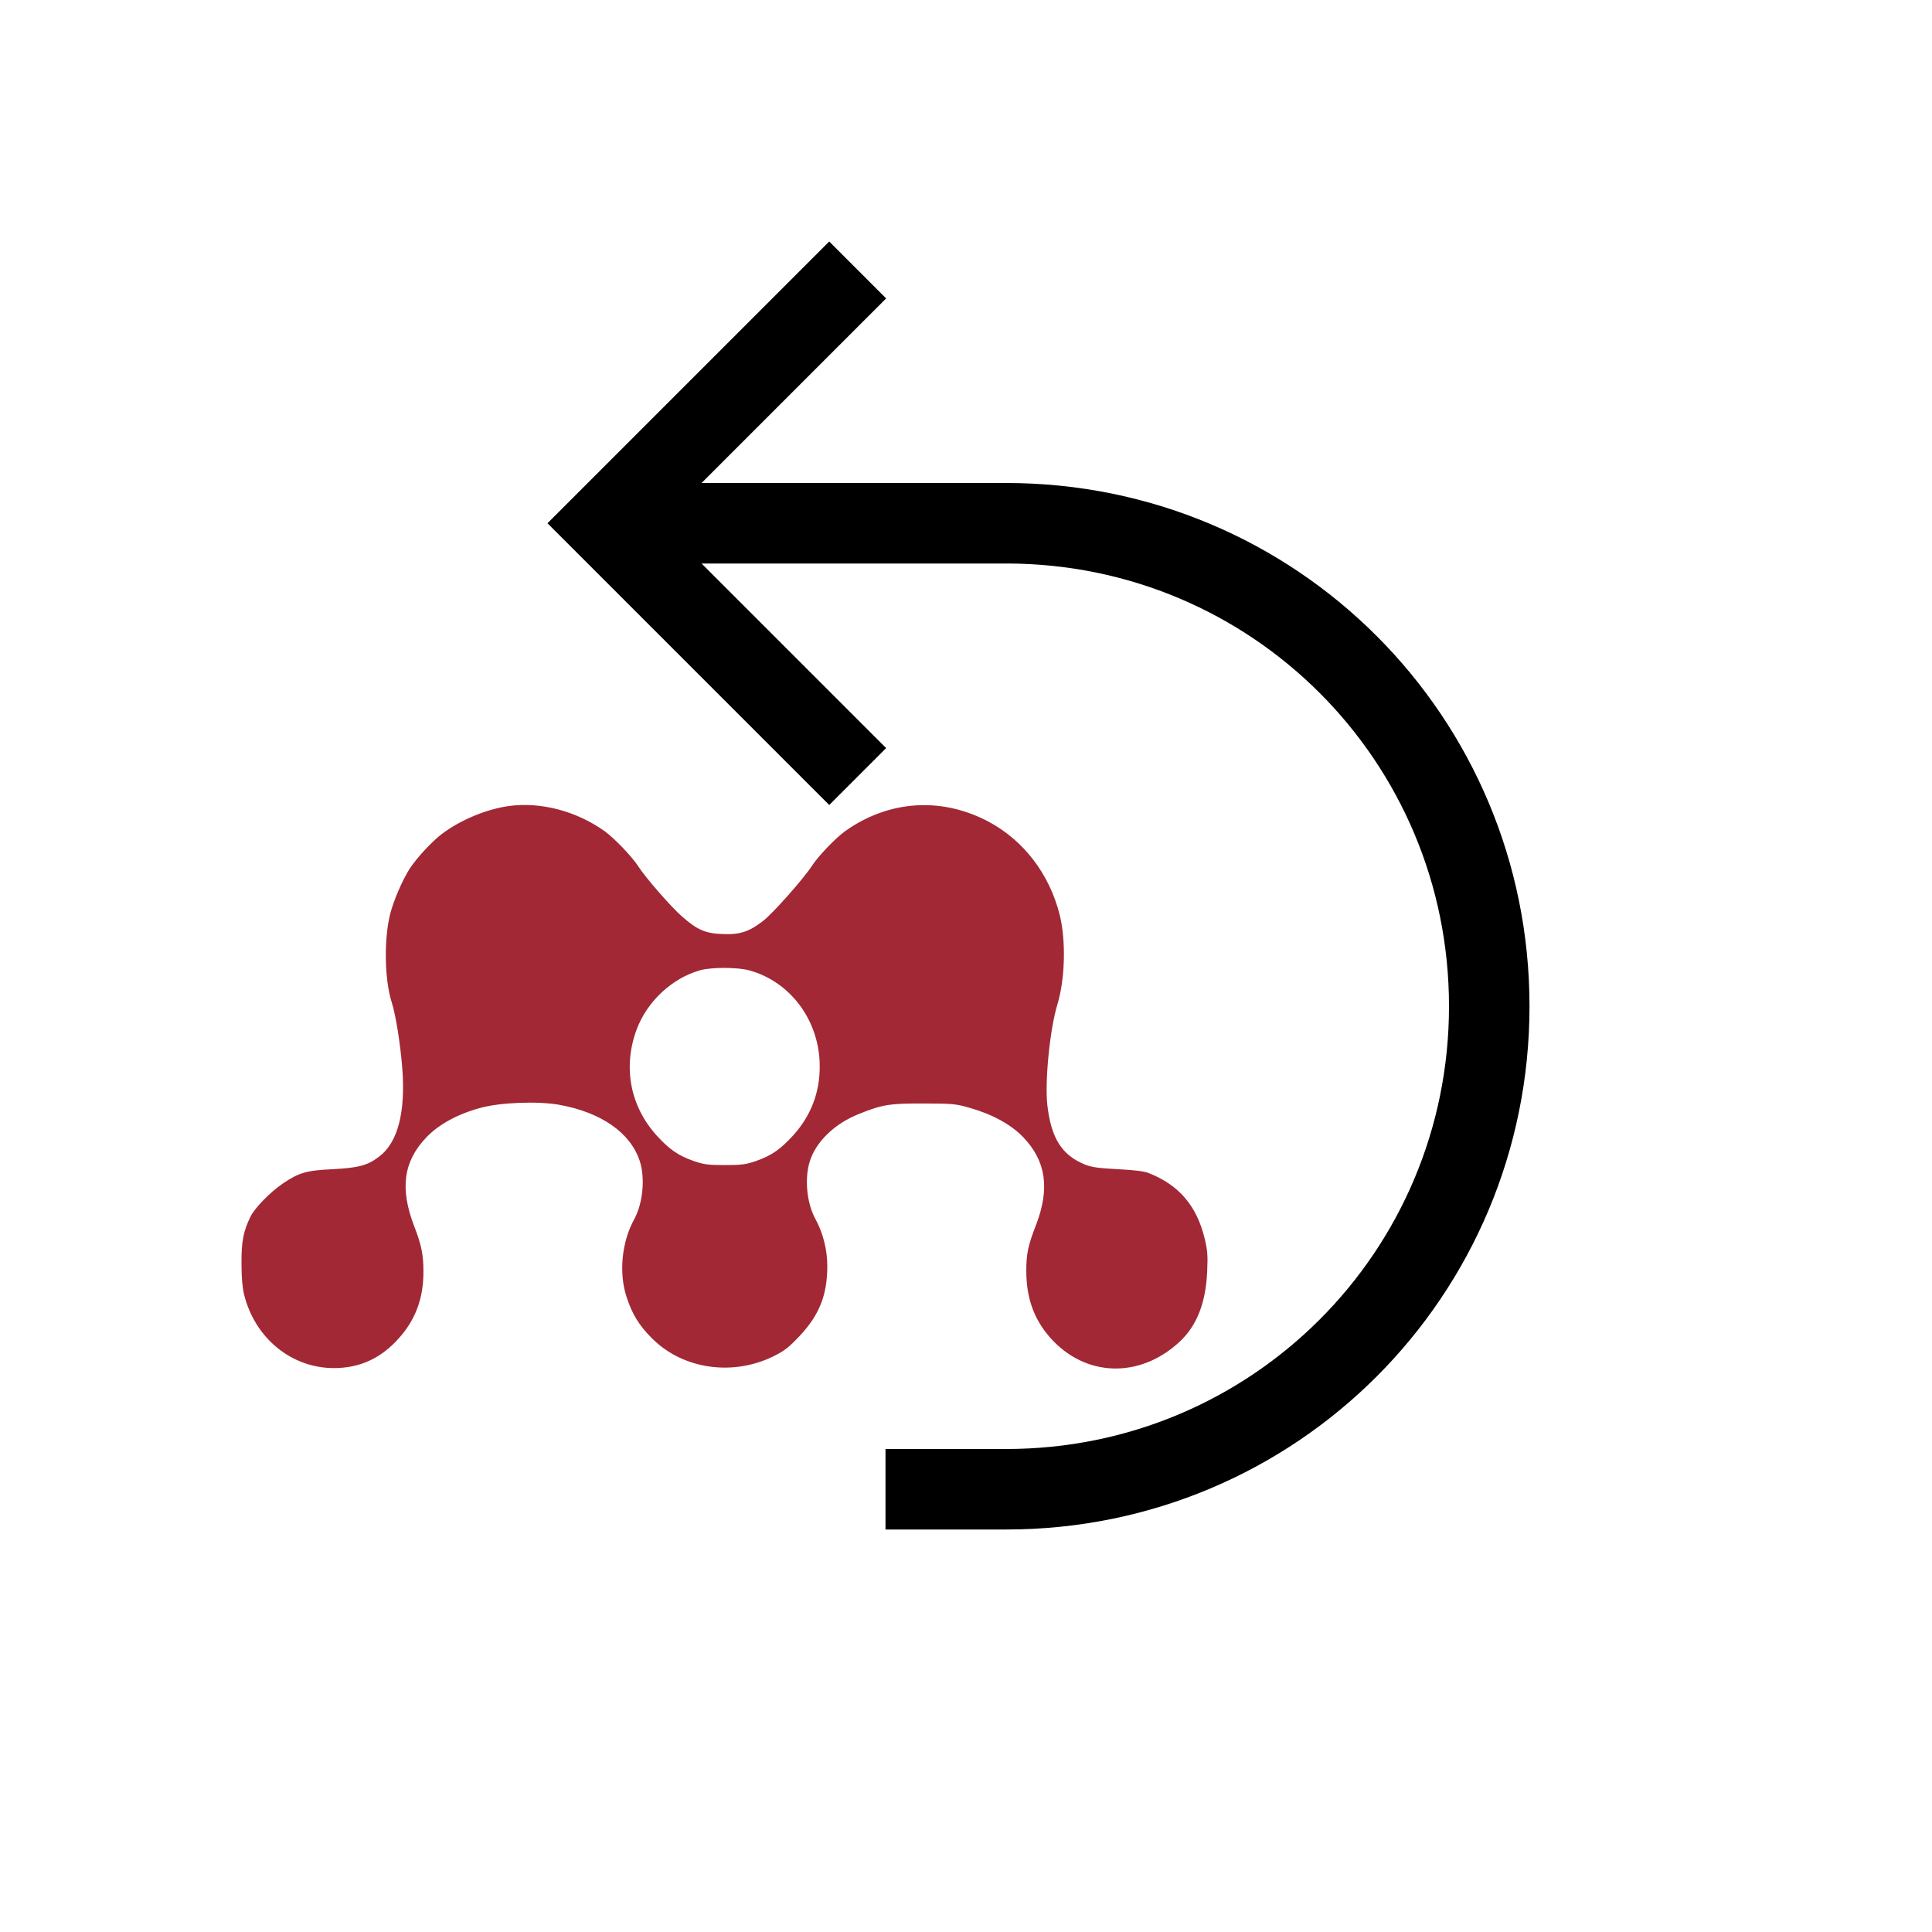 <?xml version="1.0" encoding="UTF-8"?>
<svg width="24px" height="24px" viewBox="0 0 24 24" version="1.1" xmlns="http://www.w3.org/2000/svg" xmlns:xlink="http://www.w3.org/1999/xlink">
    <!-- Generator: Sketch 52.5 (67469) - http://www.bohemiancoding.com/sketch -->
    <title>mendeley-undo-24</title>
    <desc>Created with Sketch.</desc>
    <g id="mendeley-undo-24" stroke="none" stroke-width="1" fill="none" fill-rule="evenodd">
        <g id="edit-undo" transform="translate(6, 3)" fill="#000000">
            <path d="M4.301,0 L1.008,3.293 L0.801,3.5 L1.008,3.707 L4.301,7 L5.008,6.293 L2.715,4 L5,4 L6.008,4 L6.5,4 C9.547,4 12,6.453 12,9.5 C12,12.547 9.547,15 6.5,15 L5,15 L5,16 L6.5,16 C10.101,16 13,13.101 13,9.5 C13,5.899 10.101,3 6.5,3 L6.008,3 L5,3 L2.715,3 L5.008,0.707 L4.301,0" id="Path"></path>
        </g>
        <g id="Group" transform="translate(9, 13.5) scale(-1, 1) rotate(-180) translate(-9, -13.5) translate(3, 10)" fill="#A22835" fill-rule="nonzero">
            <path d="M3.32,6.987 C3.046,6.949 2.725,6.817 2.494,6.644 C2.369,6.551 2.183,6.35 2.091,6.212 C2.001,6.072 1.888,5.812 1.845,5.639 C1.768,5.325 1.777,4.829 1.866,4.549 C1.915,4.397 1.973,4.039 1.997,3.733 C2.04,3.187 1.943,2.809 1.712,2.634 C1.569,2.523 1.453,2.492 1.134,2.476 C0.805,2.46 0.717,2.435 0.512,2.297 C0.353,2.188 0.163,1.993 0.111,1.885 C0.023,1.704 -0.002,1.577 0,1.303 C0,1.128 0.011,1.008 0.032,0.919 C0.167,0.375 0.623,0.003 1.153,0.005 C1.47,0.007 1.731,0.125 1.952,0.373 C2.161,0.604 2.26,0.87 2.26,1.199 C2.26,1.414 2.237,1.53 2.144,1.771 C1.965,2.239 2.012,2.576 2.299,2.874 C2.453,3.034 2.684,3.16 2.966,3.237 C3.215,3.306 3.681,3.323 3.946,3.276 C4.469,3.182 4.83,2.929 4.946,2.581 C5.017,2.37 4.987,2.052 4.878,1.853 C4.724,1.574 4.685,1.189 4.783,0.89 C4.854,0.673 4.938,0.535 5.102,0.372 C5.486,-0.011 6.106,-0.099 6.615,0.155 C6.746,0.22 6.802,0.265 6.934,0.405 C7.18,0.667 7.277,0.915 7.277,1.274 C7.277,1.475 7.223,1.686 7.131,1.854 C7.024,2.047 6.992,2.35 7.057,2.565 C7.131,2.813 7.365,3.042 7.675,3.164 C7.96,3.278 8.05,3.294 8.473,3.292 C8.829,3.292 8.871,3.288 9.043,3.239 C9.327,3.158 9.556,3.034 9.71,2.874 C9.993,2.581 10.044,2.238 9.871,1.786 C9.772,1.532 9.749,1.426 9.749,1.215 C9.749,0.878 9.843,0.614 10.044,0.385 C10.476,-0.105 11.151,-0.131 11.649,0.328 C11.866,0.527 11.979,0.813 11.996,1.205 C12.005,1.406 12,1.467 11.966,1.609 C11.868,2.021 11.643,2.283 11.266,2.429 C11.213,2.451 11.078,2.466 10.885,2.476 C10.65,2.488 10.562,2.5 10.479,2.533 C10.19,2.65 10.057,2.861 10.01,3.276 C9.978,3.57 10.042,4.214 10.134,4.518 C10.232,4.839 10.243,5.316 10.164,5.635 C10.036,6.145 9.715,6.563 9.271,6.798 C8.687,7.103 8.036,7.058 7.497,6.674 C7.375,6.585 7.159,6.36 7.082,6.238 C6.986,6.09 6.598,5.649 6.479,5.56 C6.307,5.426 6.19,5.387 5.976,5.397 C5.762,5.404 5.659,5.45 5.47,5.617 C5.336,5.734 5.015,6.102 4.929,6.238 C4.852,6.358 4.634,6.585 4.512,6.674 C4.163,6.924 3.717,7.042 3.32,6.987 Z M6.303,4.947 C6.821,4.807 7.181,4.32 7.183,3.757 C7.185,3.43 7.074,3.142 6.857,2.9 C6.695,2.722 6.584,2.645 6.393,2.578 C6.267,2.535 6.217,2.527 6.005,2.527 C5.792,2.527 5.742,2.535 5.616,2.578 C5.425,2.645 5.314,2.722 5.156,2.896 C4.828,3.26 4.736,3.743 4.908,4.21 C5.038,4.559 5.348,4.849 5.697,4.947 C5.836,4.986 6.157,4.986 6.303,4.947 Z" id="Shape"></path>
        </g>
    </g>
</svg>